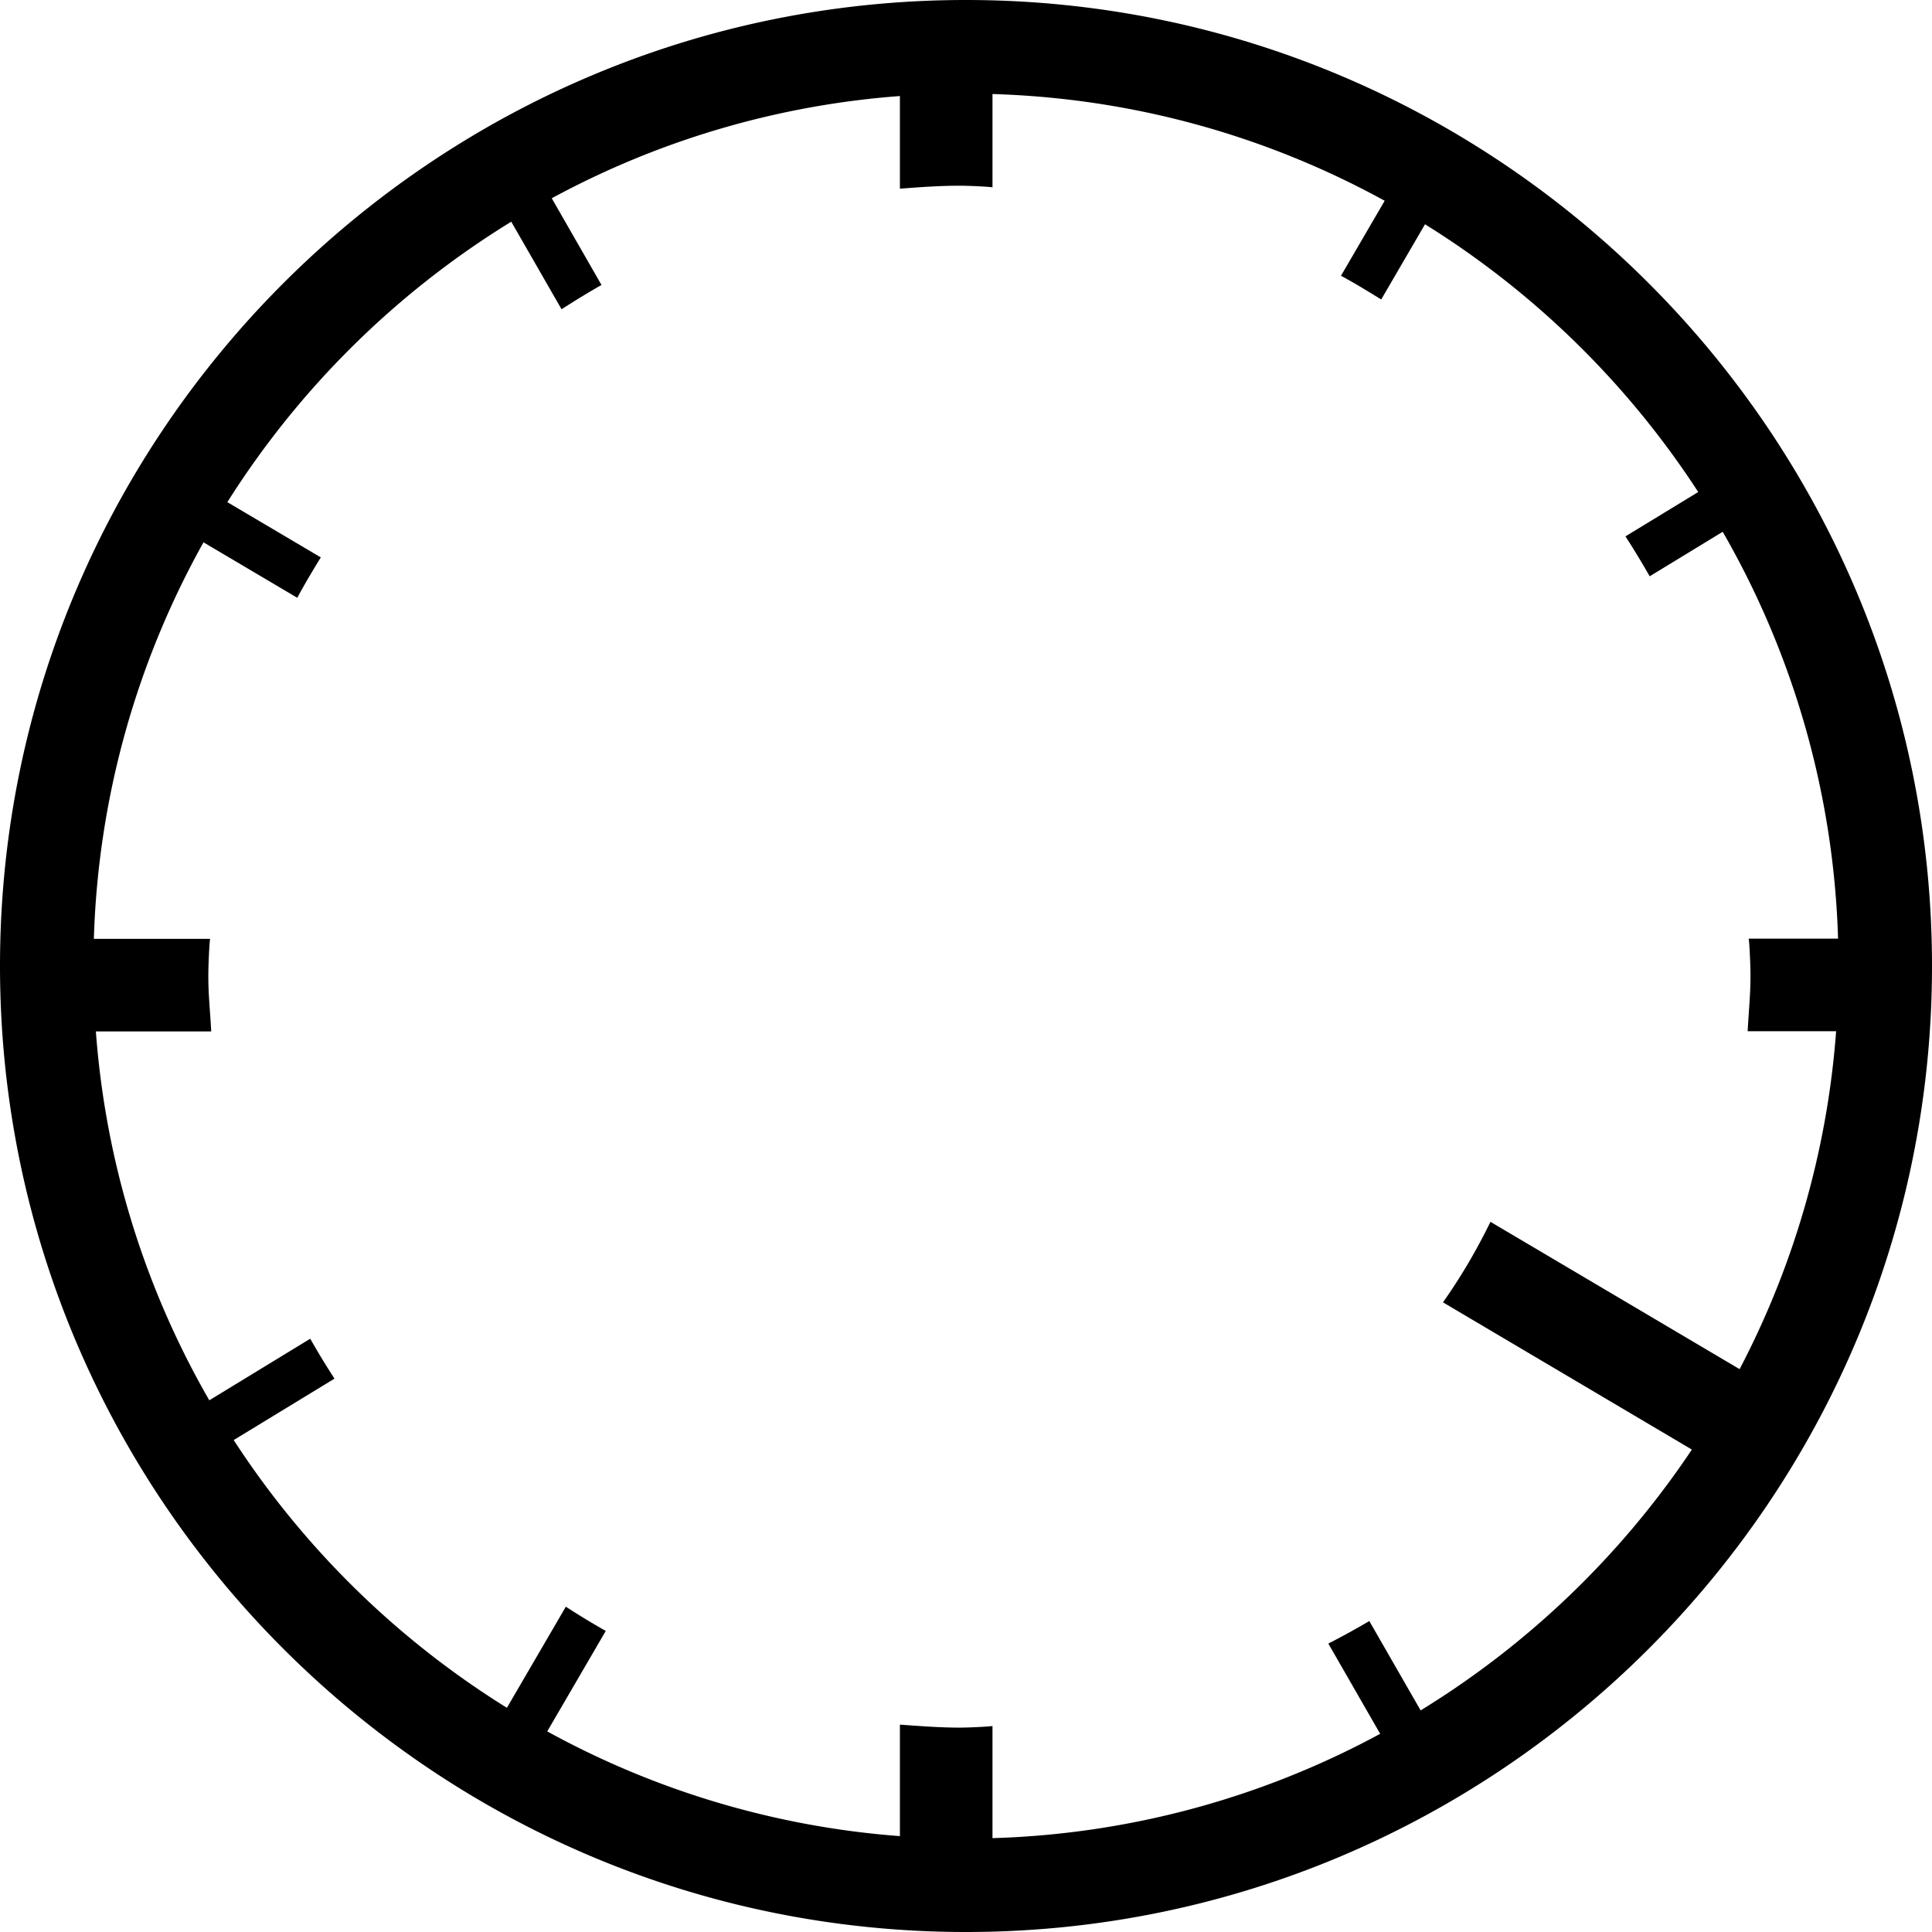 <svg xmlns="http://www.w3.org/2000/svg" class="cel-icon cel-icon-stroke-width" viewBox="0 0 24 24"><path d="M12 0C5.384 0 0 5.384 0 12s5.384 12 12 12 12-5.383 12-12S18.616 0 12 0zm5.648 21.248l-.638-1.111a9.272 9.272 0 01-.509.28l.644 1.121a10.771 10.771 0 01-4.816 1.296V21.44c0 .006-.268.021-.408.021-.252 0-.492-.019-.742-.037v1.385a10.771 10.771 0 01-4.381-1.301l.727-1.248a9.624 9.624 0 01-.496-.301l-.732 1.256a10.916 10.916 0 01-3.394-3.326l1.252-.763a9.624 9.624 0 01-.301-.496l-1.254.765a10.76 10.76 0 01-1.409-4.582h1.433c-.017-.3-.036-.456-.036-.692 0-.157.016-.458.023-.458H1.166a10.762 10.762 0 011.362-4.926l1.165.689c.091-.171.191-.336.292-.502l-1.161-.686a10.94 10.94 0 013.527-3.484l.625 1.088c.162-.105.327-.206.496-.302l-.618-1.077a10.753 10.753 0 014.325-1.27v1.151c.25-.019.49-.037.742-.037.14 0 .408.015.408.021v-1.16c1.761.053 3.417.527 4.872 1.326l-.543.932c.171.091.335.193.5.294l.544-.934a10.927 10.927 0 013.394 3.326l-.904.551c.105.162.205.328.301.496l.907-.553a10.763 10.763 0 011.433 5.054h-1.111c.007 0 .023.302.023.458 0 .235-.018.392-.035.692h1.099a10.763 10.763 0 01-1.199 4.198l-3.095-1.83c-.171.35-.367.685-.59 1l3.092 1.829a10.921 10.921 0 01-3.369 3.24z"/></svg>